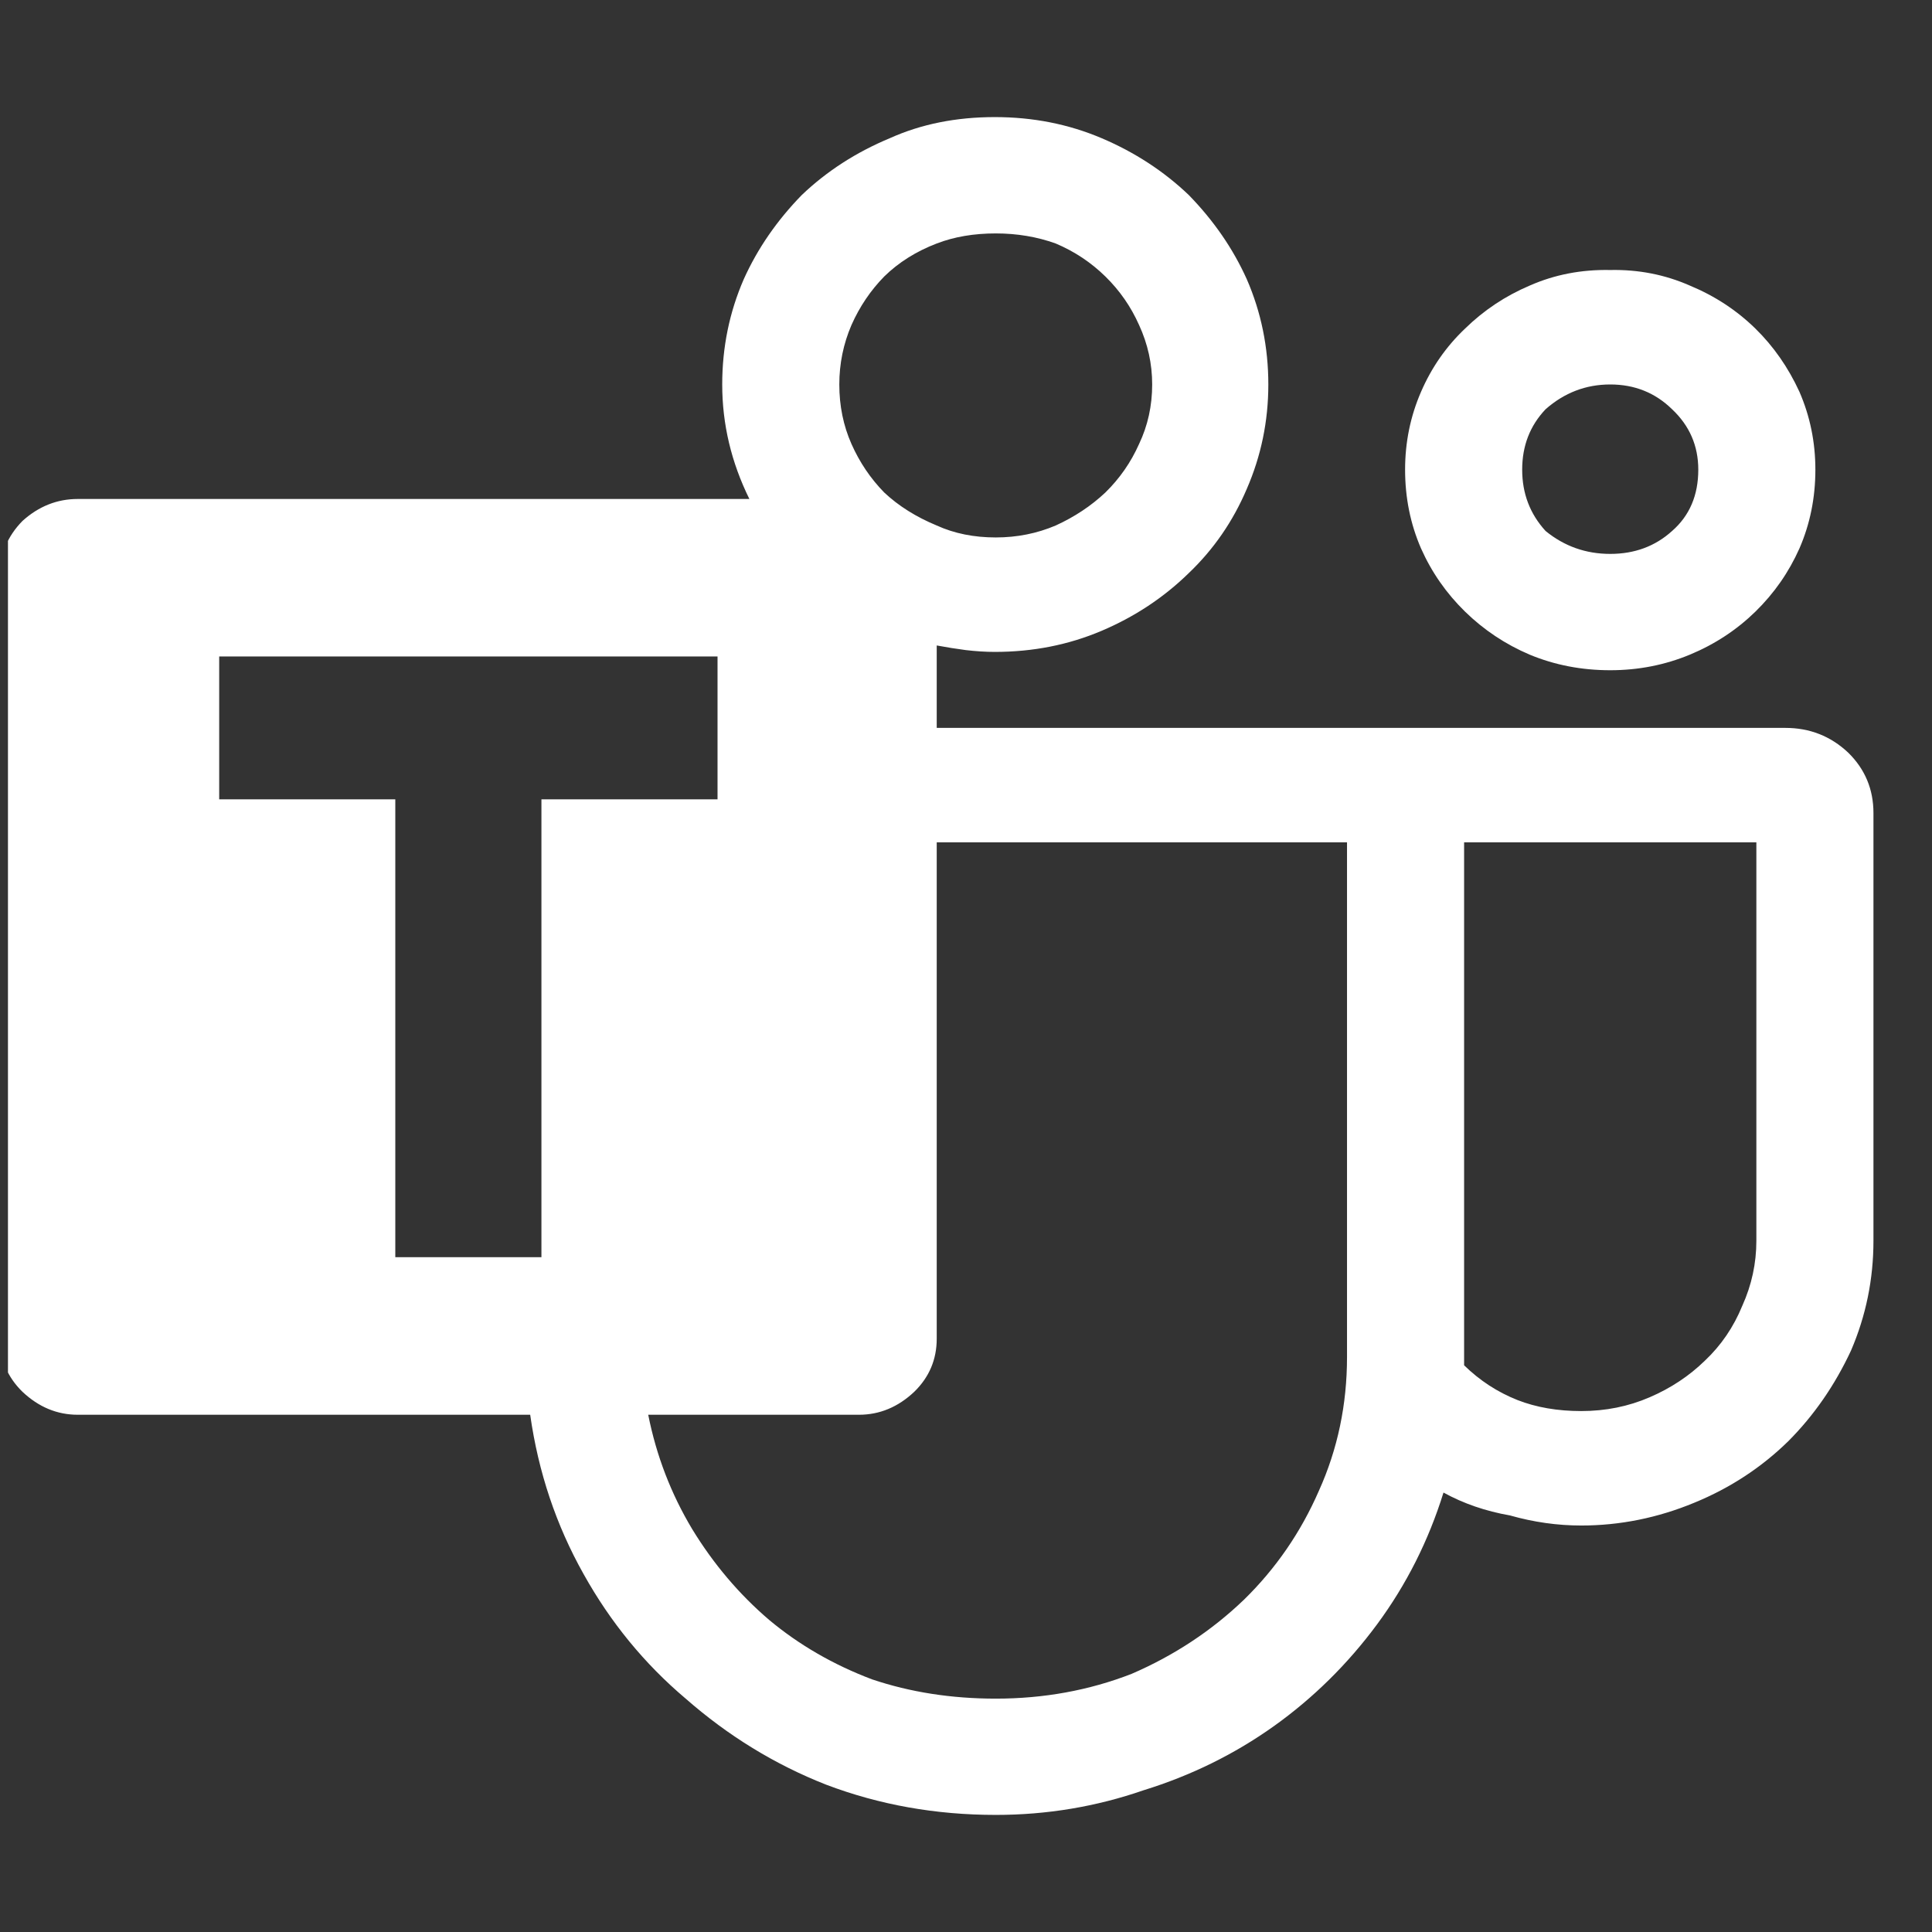 <?xml version="1.0" encoding="UTF-8"?> <svg xmlns="http://www.w3.org/2000/svg" width="33" height="33" viewBox="0 0 33 33" fill="none"><rect x="0" y="0" width="33" height="33" fill="#333333" stroke="none"/> <g clip-path="url(#clip0_408_1266)"> <path d="M27.504 11.448C27.013 11.448 26.555 11.359 26.128 11.182C25.712 11.005 25.344 10.759 25.024 10.447C24.704 10.134 24.453 9.774 24.272 9.367C24.091 8.95 24 8.502 24 8.022C24 7.553 24.091 7.11 24.272 6.693C24.453 6.275 24.704 5.916 25.024 5.613C25.344 5.3 25.712 5.055 26.128 4.878C26.555 4.69 27.013 4.602 27.504 4.612C27.984 4.602 28.437 4.69 28.864 4.878C29.291 5.055 29.664 5.3 29.984 5.613C30.293 5.916 30.544 6.275 30.736 6.693C30.917 7.11 31.008 7.553 31.008 8.022C31.008 8.502 30.917 8.95 30.736 9.367C30.555 9.774 30.304 10.134 29.984 10.447C29.664 10.759 29.291 11.005 28.864 11.182C28.437 11.359 27.984 11.448 27.504 11.448ZM27.504 6.567C27.088 6.567 26.72 6.708 26.4 6.99C26.133 7.271 26 7.615 26 8.022C26 8.429 26.133 8.778 26.4 9.07C26.72 9.331 27.088 9.461 27.504 9.461C27.92 9.461 28.272 9.331 28.56 9.07C28.859 8.809 29.008 8.46 29.008 8.022C29.008 7.615 28.859 7.271 28.56 6.99C28.272 6.708 27.92 6.567 27.504 6.567V6.567ZM32 13.888V21.193C32 21.849 31.872 22.475 31.616 23.07C31.339 23.664 30.981 24.18 30.544 24.618C30.085 25.067 29.552 25.416 28.944 25.666C28.315 25.927 27.669 26.057 27.008 26.057C26.603 26.057 26.197 26 25.792 25.885C25.376 25.812 24.997 25.682 24.656 25.494C24.4 26.318 24.021 27.069 23.52 27.747C23.019 28.424 22.432 29.003 21.76 29.483C21.088 29.962 20.347 30.327 19.536 30.578C18.725 30.859 17.883 31 17.008 31C15.984 31 15.019 30.828 14.112 30.484C13.237 30.14 12.437 29.65 11.712 29.014C11.008 28.419 10.427 27.71 9.968 26.886C9.499 26.052 9.195 25.145 9.056 24.165H1.328C0.976 24.165 0.661 24.034 0.384 23.773C0.128 23.523 0 23.221 0 22.866V9.821C0 9.466 0.128 9.159 0.384 8.898C0.661 8.648 0.976 8.523 1.328 8.523H12.8C12.491 7.897 12.336 7.245 12.336 6.567C12.336 5.931 12.459 5.332 12.704 4.769C12.939 4.247 13.269 3.768 13.696 3.33C14.123 2.923 14.624 2.6 15.2 2.36C15.733 2.12 16.331 2 16.992 2C17.643 2 18.251 2.12 18.816 2.36C19.381 2.6 19.877 2.923 20.304 3.33C20.731 3.768 21.061 4.247 21.296 4.769C21.541 5.332 21.664 5.931 21.664 6.567C21.664 7.193 21.541 7.787 21.296 8.351C21.061 8.903 20.731 9.383 20.304 9.79C19.877 10.207 19.381 10.535 18.816 10.775C18.251 11.015 17.643 11.135 16.992 11.135C16.832 11.135 16.667 11.124 16.496 11.104C16.336 11.083 16.171 11.057 16 11.025V12.433H30.496C30.912 12.433 31.269 12.574 31.568 12.855C31.856 13.137 32 13.481 32 13.888V13.888ZM17.008 3.987C16.635 3.987 16.299 4.044 16 4.159C15.648 4.294 15.349 4.482 15.104 4.722C14.869 4.962 14.683 5.238 14.544 5.551C14.405 5.874 14.336 6.213 14.336 6.567C14.336 6.932 14.405 7.271 14.544 7.584C14.683 7.897 14.869 8.173 15.104 8.413C15.349 8.643 15.648 8.83 16 8.976C16.299 9.112 16.635 9.18 17.008 9.18C17.371 9.18 17.712 9.112 18.032 8.976C18.352 8.83 18.635 8.643 18.88 8.413C19.125 8.173 19.317 7.897 19.456 7.584C19.605 7.271 19.68 6.932 19.68 6.567C19.68 6.213 19.605 5.874 19.456 5.551C19.317 5.238 19.125 4.962 18.88 4.722C18.635 4.482 18.352 4.294 18.032 4.159C17.712 4.044 17.371 3.987 17.008 3.987ZM9.248 13.653H12.256V11.213H3.744V13.653H6.752V21.474H9.248V13.653ZM23.008 23.179V14.388H16V22.866C16 23.221 15.872 23.523 15.616 23.773C15.339 24.034 15.024 24.165 14.672 24.165H11.072C11.211 24.863 11.461 25.515 11.824 26.12C12.187 26.714 12.624 27.23 13.136 27.668C13.648 28.096 14.235 28.435 14.896 28.685C15.547 28.904 16.251 29.014 17.008 29.014C17.829 29.014 18.603 28.873 19.328 28.591C20.053 28.278 20.693 27.856 21.248 27.324C21.792 26.792 22.219 26.172 22.528 25.463C22.848 24.754 23.008 23.992 23.008 23.179V23.179ZM30 21.193V14.388H25.008V23.32C25.275 23.581 25.579 23.779 25.92 23.914C26.24 24.039 26.603 24.102 27.008 24.102C27.424 24.102 27.813 24.024 28.176 23.867C28.539 23.711 28.853 23.502 29.12 23.242C29.397 22.981 29.611 22.668 29.76 22.303C29.92 21.949 30 21.578 30 21.193V21.193Z" fill="white"></path> </g> <defs> <clipPath id="clip0_408_1266"> <rect width="32" height="32" fill="white" transform="translate(0.136 0.682)"></rect> </clipPath> </defs> </svg> 